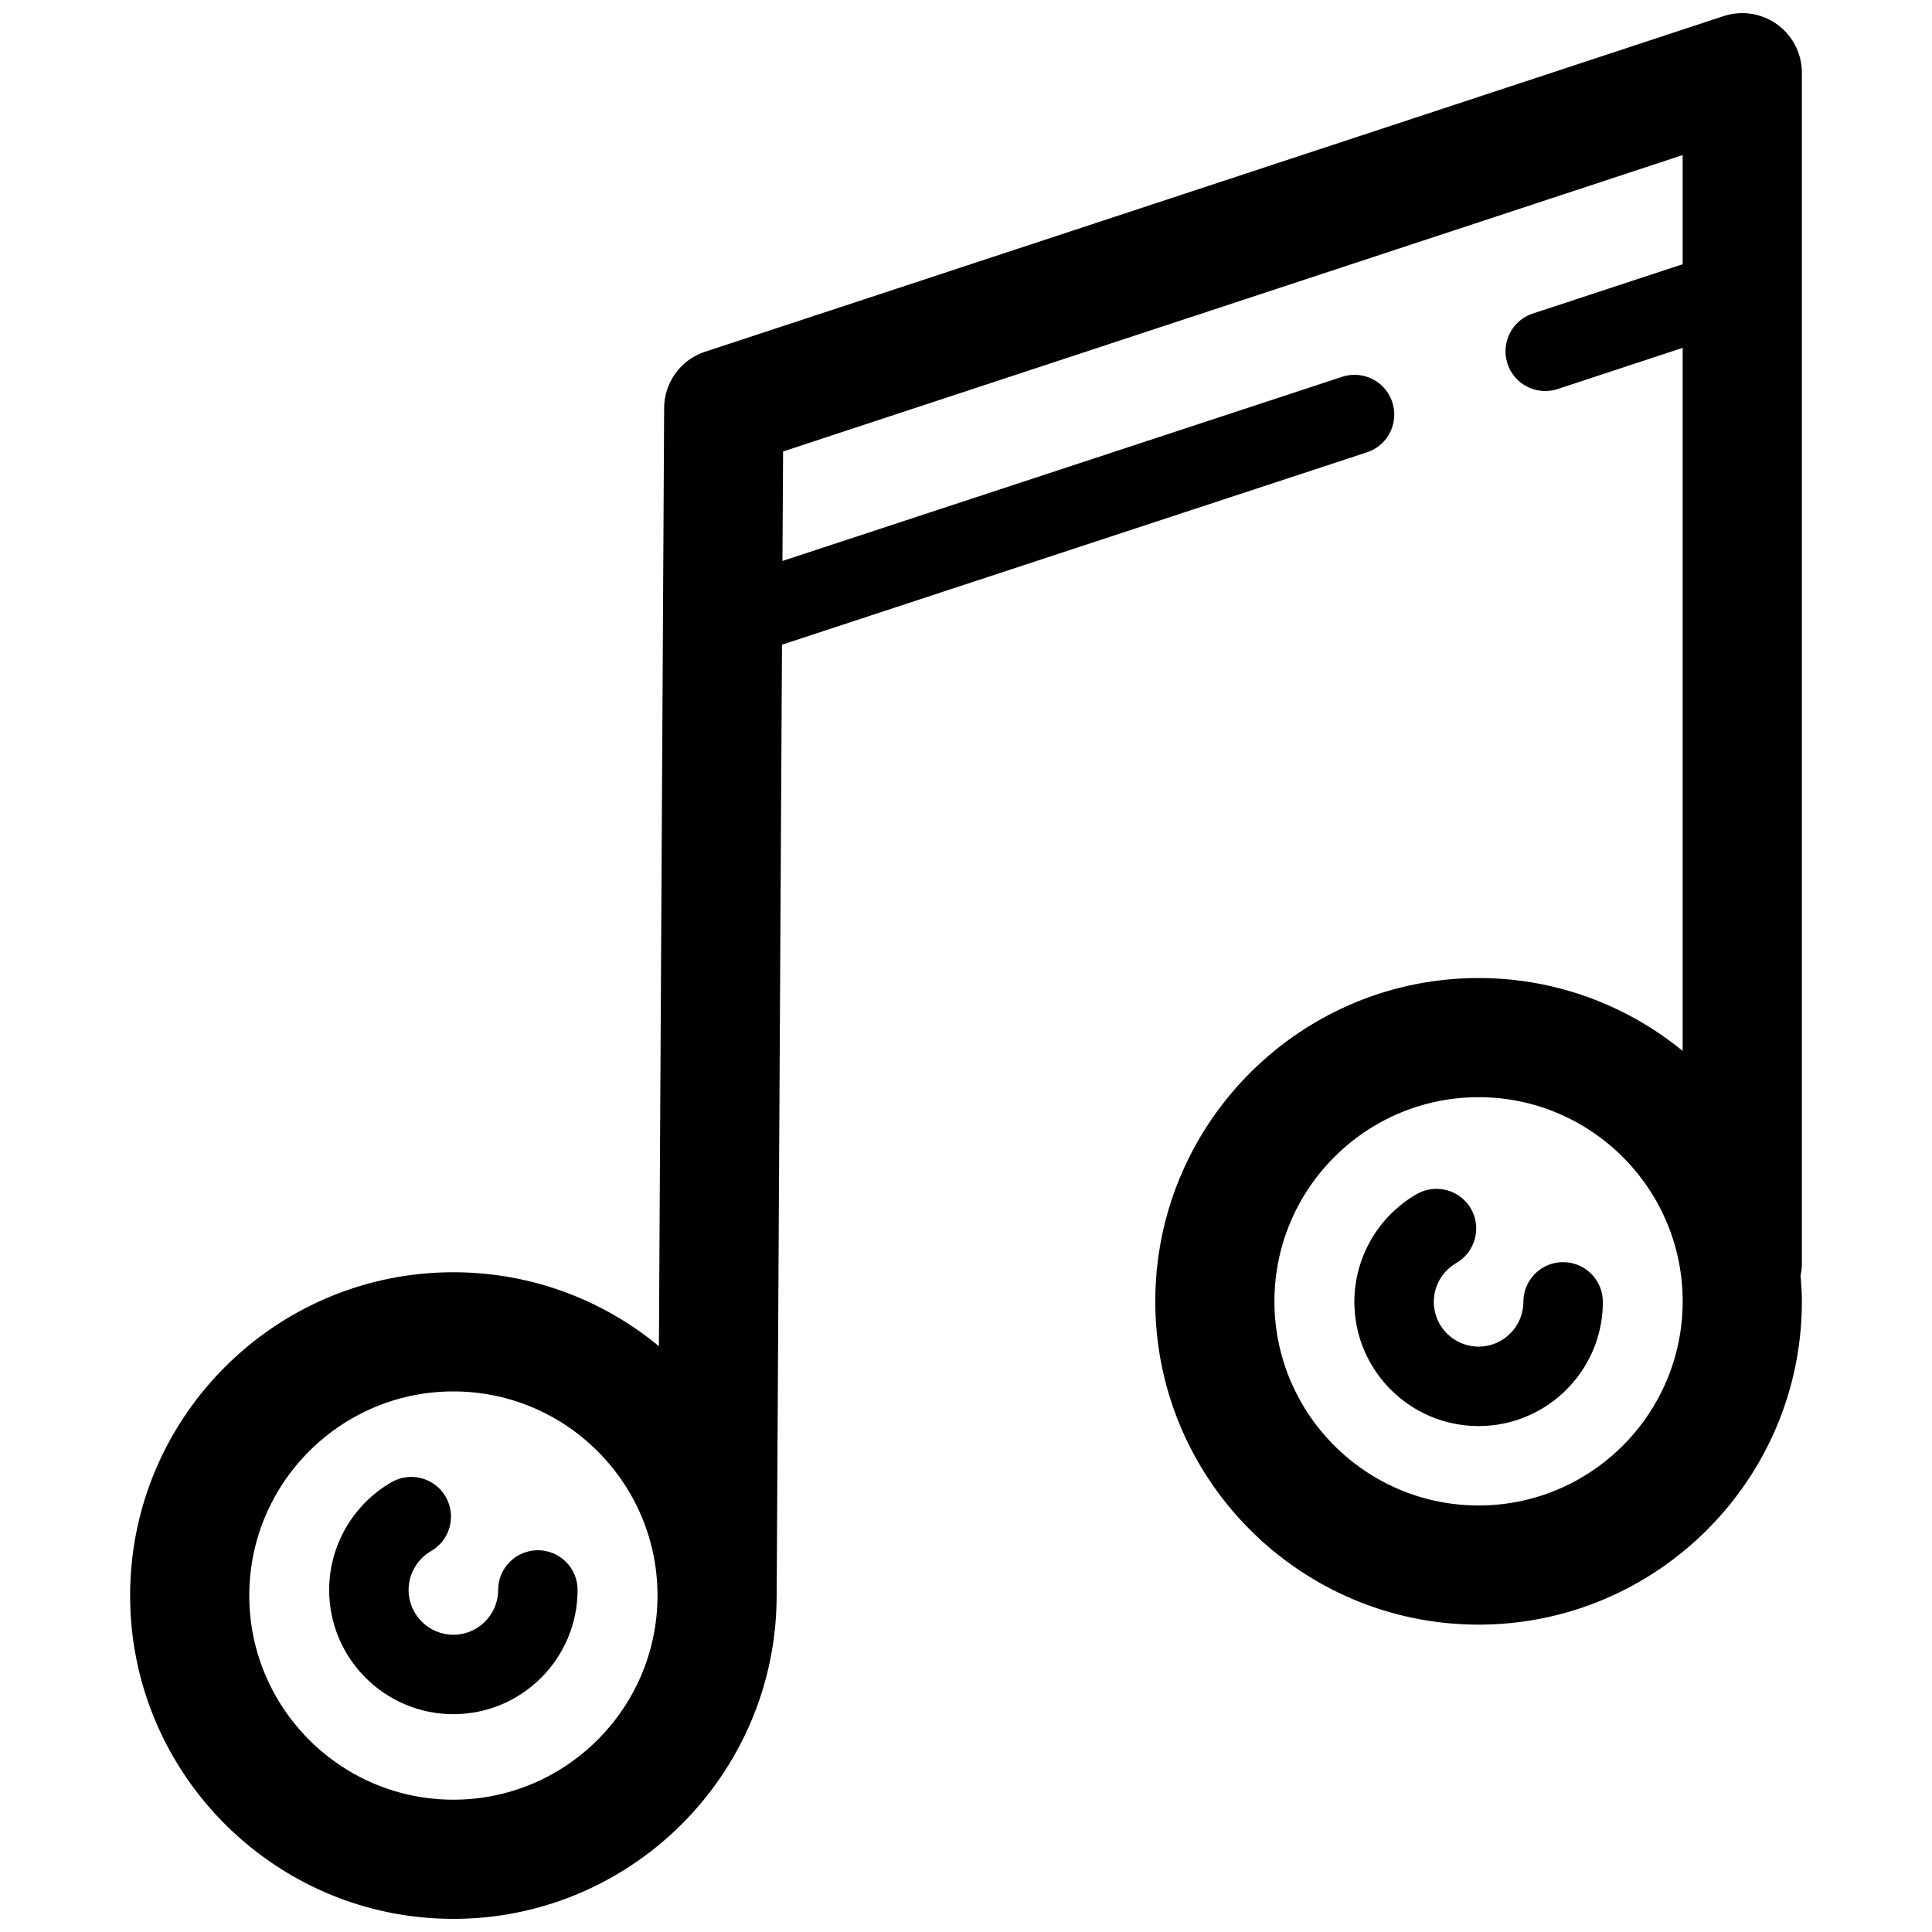 <svg class="svg-icon" style="width: 1em; height: 1em;vertical-align: middle;fill: currentColor;overflow: hidden;" viewBox="0 0 1024 1024" version="1.1" xmlns="http://www.w3.org/2000/svg"><path d="M955.027 38.541c0-10.145-4.876-19.628-13.076-25.588-8.228-5.946-18.767-7.552-28.405-4.41L373.711 186.443c-12.878 4.213-21.614 16.232-21.698 29.801l-2.776 497.262c-29.631-24.474-67.59-39.184-108.93-39.184-94.487 0-171.334 76.876-171.334 171.348 0 94.487 76.847 171.363 171.334 171.363 94.347 0 171.152-76.72 171.321-171.051l0.028-0.156 2.818-504.125 310.042-101.969c11.047-3.635 17.049-15.527 13.413-26.573-3.607-11.061-15.47-17.049-26.574-13.442l-296.644 97.601 0.339-58.022L891.848 82.191v57.854l-79.412 26.137c-11.047 3.636-17.049 15.541-13.412 26.602 2.902 8.849 11.13 14.456 20.007 14.456a21.285 21.285 0 0 0 6.567-1.043l66.252-21.825v372.637c-29.506-24.108-67.153-38.621-108.155-38.621-94.487 0-171.363 76.875-171.363 171.361 0 94.46 76.876 171.335 171.363 171.335 94.488 0 171.335-76.875 171.335-171.335 0-4.649-0.339-9.172-0.705-13.695a31.641 31.641 0 0 0 0.705-6.566V38.541h-0.001zM240.306 953.867c-59.657 0-108.183-48.568-108.183-108.197 0-59.657 48.526-108.183 108.183-108.183 59.658 0 108.183 48.526 108.183 108.183 0 59.629-48.525 108.197-108.183 108.197z m543.387-155.934c-59.684 0-108.21-48.554-108.21-108.184 0-59.657 48.526-108.21 108.21-108.21 59.658 0 108.155 48.554 108.155 108.21 0.001 59.63-48.497 108.184-108.155 108.184z"  /><path d="M828.471 668.953c-11.61 0-21.05 9.44-21.05 21.064 0 13.062-10.653 23.728-23.728 23.728-13.103 0-23.755-10.666-23.755-23.728 0-8.482 4.592-16.372 11.948-20.627 10.06-5.791 13.526-18.683 7.749-28.759-5.805-10.045-18.683-13.497-28.772-7.735-20.373 11.737-33.026 33.633-33.026 57.12 0 36.31 29.533 65.829 65.856 65.829 36.297 0 65.857-29.519 65.857-65.829 0.001-11.623-9.44-21.063-21.078-21.063zM285.083 821.661c-11.609 0-21.049 9.398-21.049 21.049 0 13.076-10.624 23.742-23.728 23.742-13.089 0-23.741-10.666-23.741-23.742 0-8.496 4.579-16.386 11.934-20.613 10.074-5.834 13.526-18.697 7.736-28.758-5.82-10.088-18.685-13.54-28.759-7.736-20.36 11.737-33.013 33.619-33.013 57.107 0 36.31 29.519 65.842 65.842 65.842 36.31 0 65.828-29.532 65.828-65.842 0.001-11.651-9.411-21.048-21.05-21.048z"  /></svg>